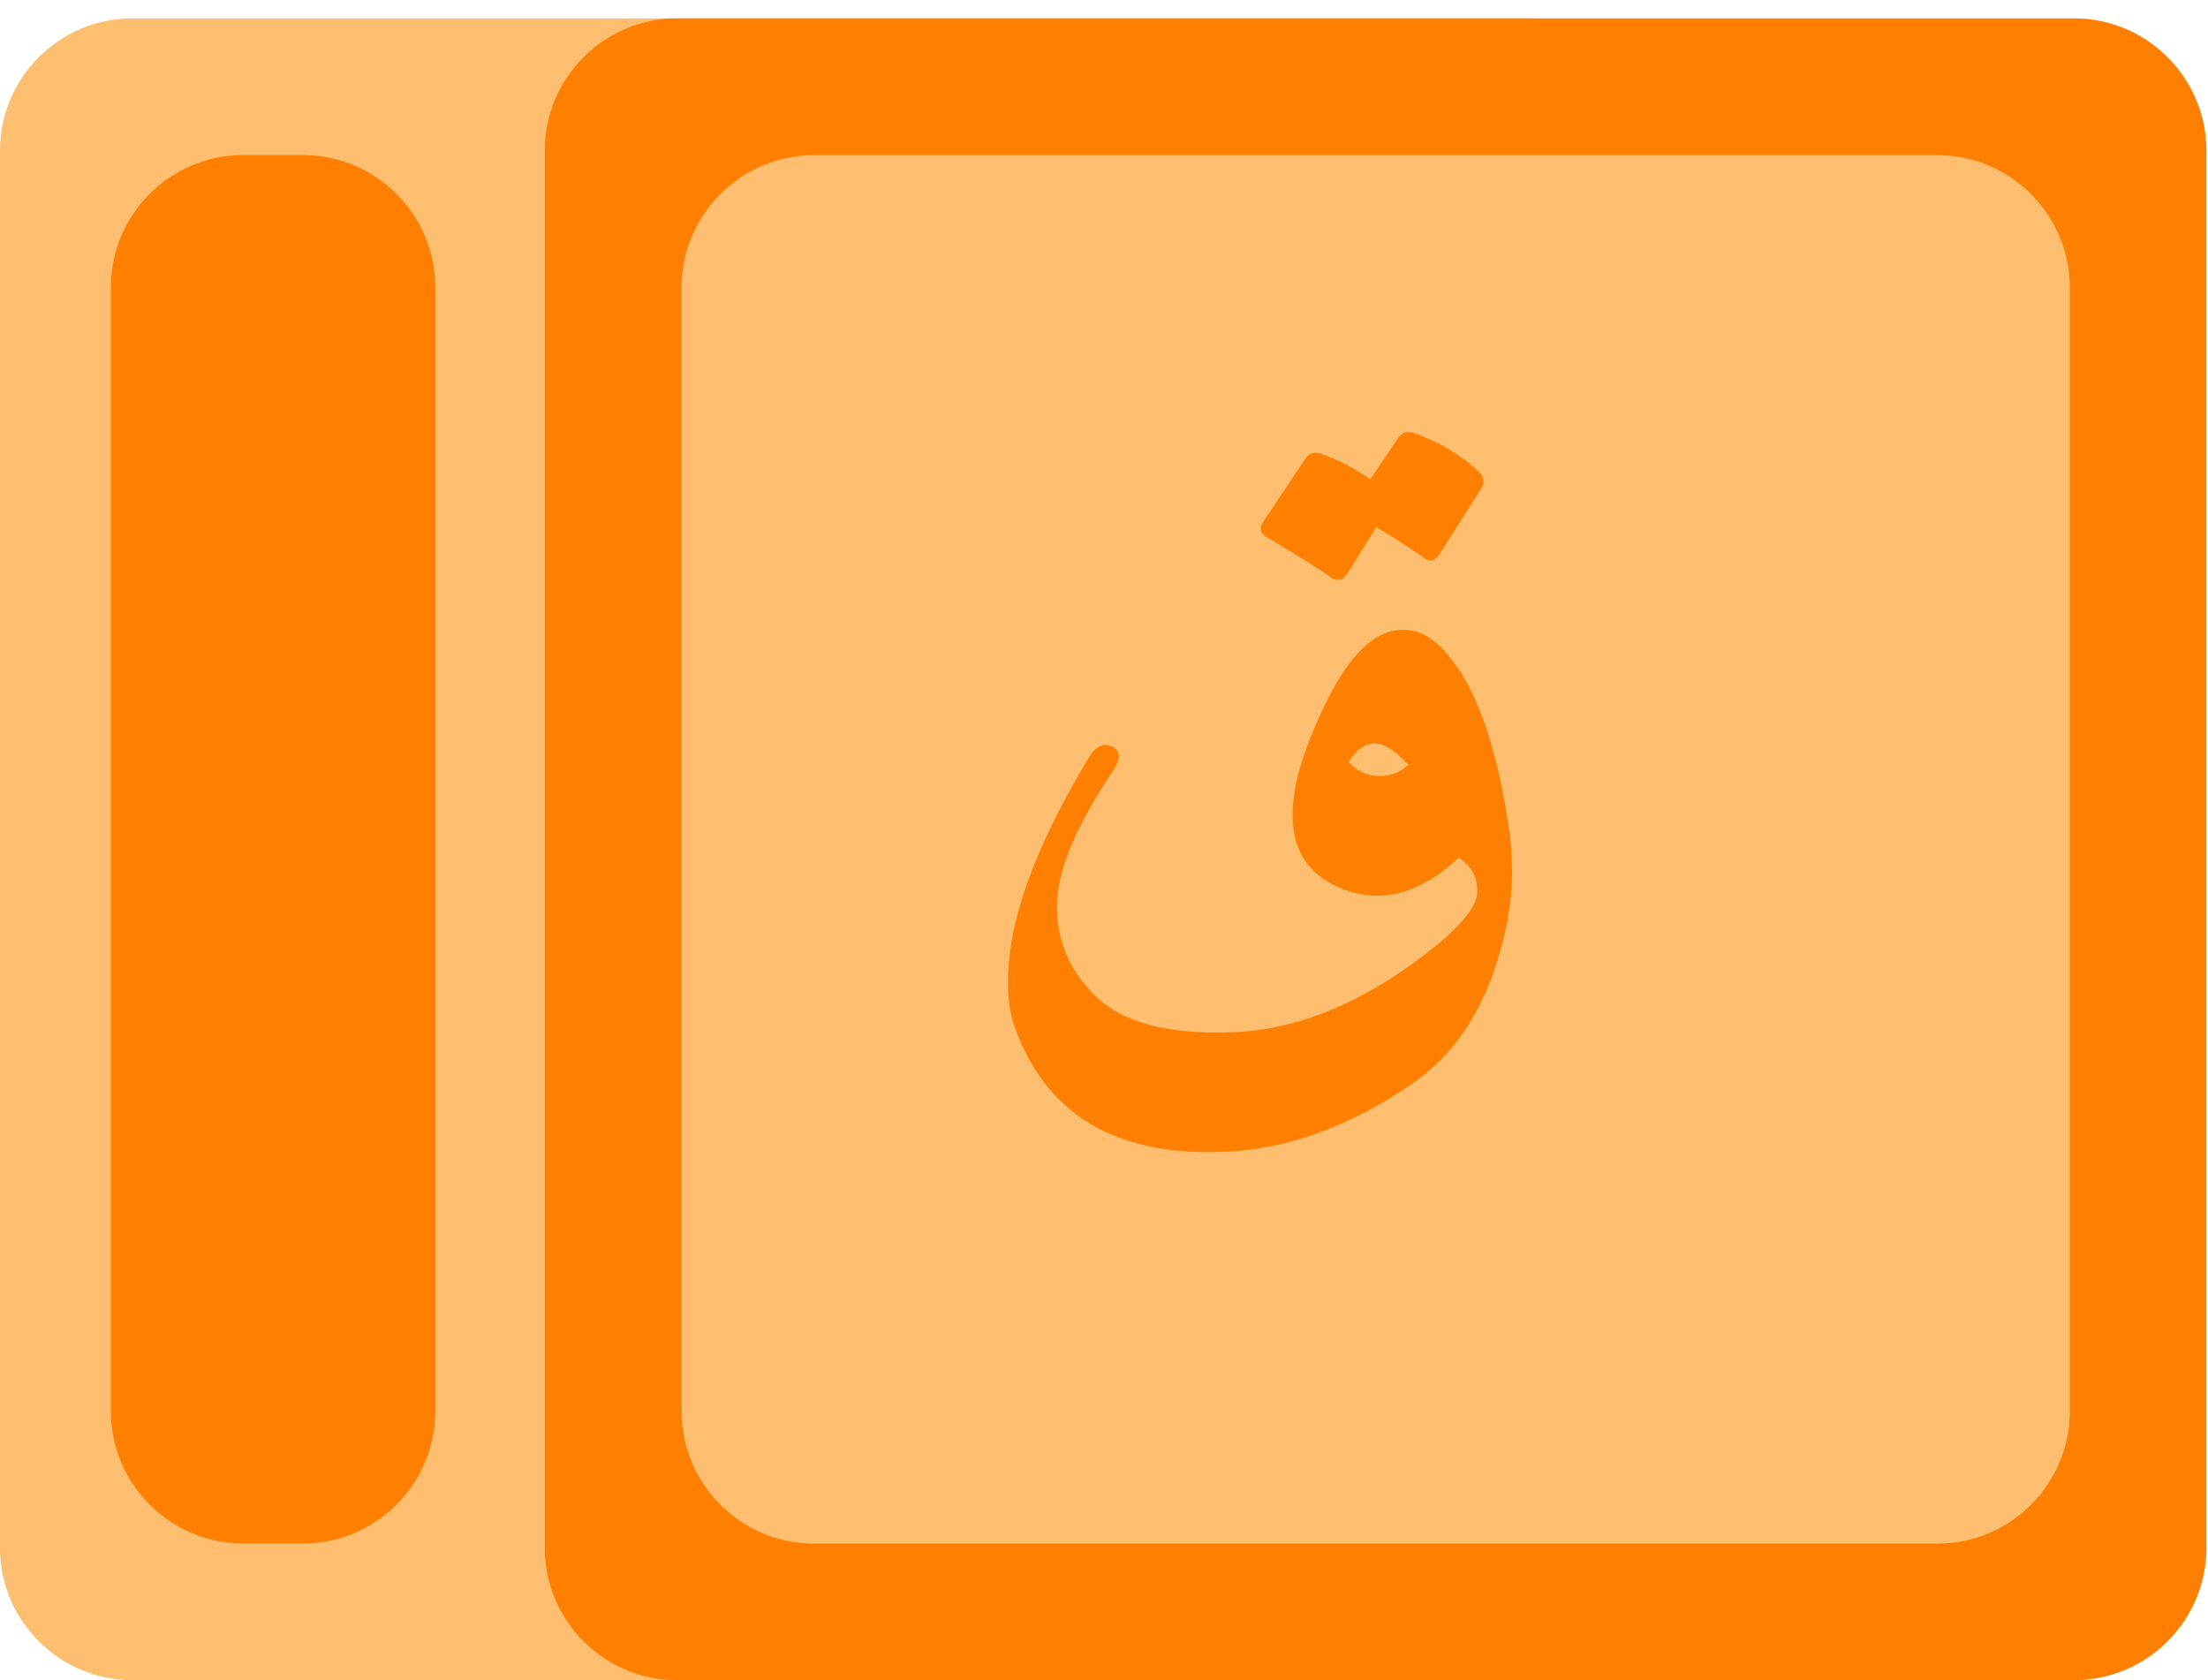 <svg width="92" height="70" viewBox="0 0 92 70" fill="none" xmlns="http://www.w3.org/2000/svg">
<path d="M5.506 0.765L63.729 0.765C66.757 0.765 69.234 3.243 69.234 6.271L69.234 64.494C69.234 67.522 66.757 70 63.729 70L5.506 70C2.477 70 -0 67.522 -0 64.494L-0 6.271C-0 3.243 2.477 0.765 5.506 0.765Z" fill="#FDBE6F"/>
<path d="M28.204 0.765L86.427 0.765C89.456 0.765 91.933 3.243 91.933 6.271L91.933 64.494C91.933 67.522 89.456 70 86.427 70L28.204 70C25.176 70 22.699 67.522 22.699 64.494L22.699 6.271C22.699 3.243 25.176 0.765 28.204 0.765Z" fill="#FF7F00"/>
<path d="M10.126 6.461L12.631 6.461C15.659 6.461 18.137 8.939 18.137 11.967L18.137 58.799C18.137 61.827 15.659 64.305 12.631 64.305L10.126 64.305C7.098 64.305 4.62 61.827 4.62 58.799L4.62 11.967C4.62 8.939 7.098 6.461 10.126 6.461Z" fill="#FF7F00"/>
<path d="M33.905 6.466L80.737 6.466C83.765 6.466 86.243 8.944 86.243 11.972L86.243 58.804C86.243 61.832 83.765 64.31 80.737 64.31L33.905 64.31C30.877 64.31 28.399 61.832 28.399 58.804L28.399 11.972C28.399 8.944 30.877 6.466 33.905 6.466Z" fill="#FDBE6F"/>
<path d="M58.524 26.24C59.224 26.262 59.88 26.67 60.49 27.486C61.597 28.913 62.366 31.201 62.84 34.304C63.089 35.867 63.044 37.363 62.727 38.745C62.095 41.667 60.806 43.796 58.863 45.133C56.241 46.945 53.597 47.896 50.975 47.987C46.5 48.168 43.63 46.447 42.319 42.89C41.957 41.939 41.912 40.738 42.138 39.288C42.5 37.136 43.562 34.554 45.37 31.563C45.664 31.088 45.98 30.929 46.342 31.11C46.703 31.292 46.703 31.631 46.364 32.13C44.805 34.463 44.014 36.343 44.037 37.816C44.059 39.288 44.624 40.557 45.754 41.599C46.884 42.641 48.783 43.117 51.427 43.003C54.094 42.89 56.783 41.78 59.495 39.673C60.852 38.609 61.53 37.793 61.552 37.181C61.575 36.57 61.326 36.094 60.784 35.732C59.111 37.295 57.439 37.702 55.744 36.955C53.732 36.049 53.325 34.033 54.546 30.884C55.766 27.735 57.077 26.195 58.524 26.24ZM58.682 31.858C58.139 31.269 57.688 30.974 57.281 30.974C56.874 30.974 56.512 31.224 56.196 31.745C56.512 32.107 56.919 32.311 57.416 32.334C57.891 32.356 58.32 32.198 58.682 31.858ZM58.275 18.221C58.433 18.017 58.637 17.949 58.908 18.039C59.925 18.402 60.829 18.923 61.62 19.648C61.823 19.852 61.869 20.078 61.733 20.327L59.948 23.136C59.744 23.386 59.541 23.431 59.315 23.227C59.066 23.046 58.433 22.615 57.349 21.958L56.105 23.952C55.902 24.201 55.676 24.224 55.427 24.043C55.179 23.839 54.275 23.272 52.761 22.366C52.512 22.208 52.467 22.004 52.625 21.755L54.41 19.081C54.569 18.878 54.772 18.81 55.043 18.9C55.789 19.172 56.467 19.535 57.1 19.965L58.275 18.221Z" fill="#FF7F00"/>
</svg>
